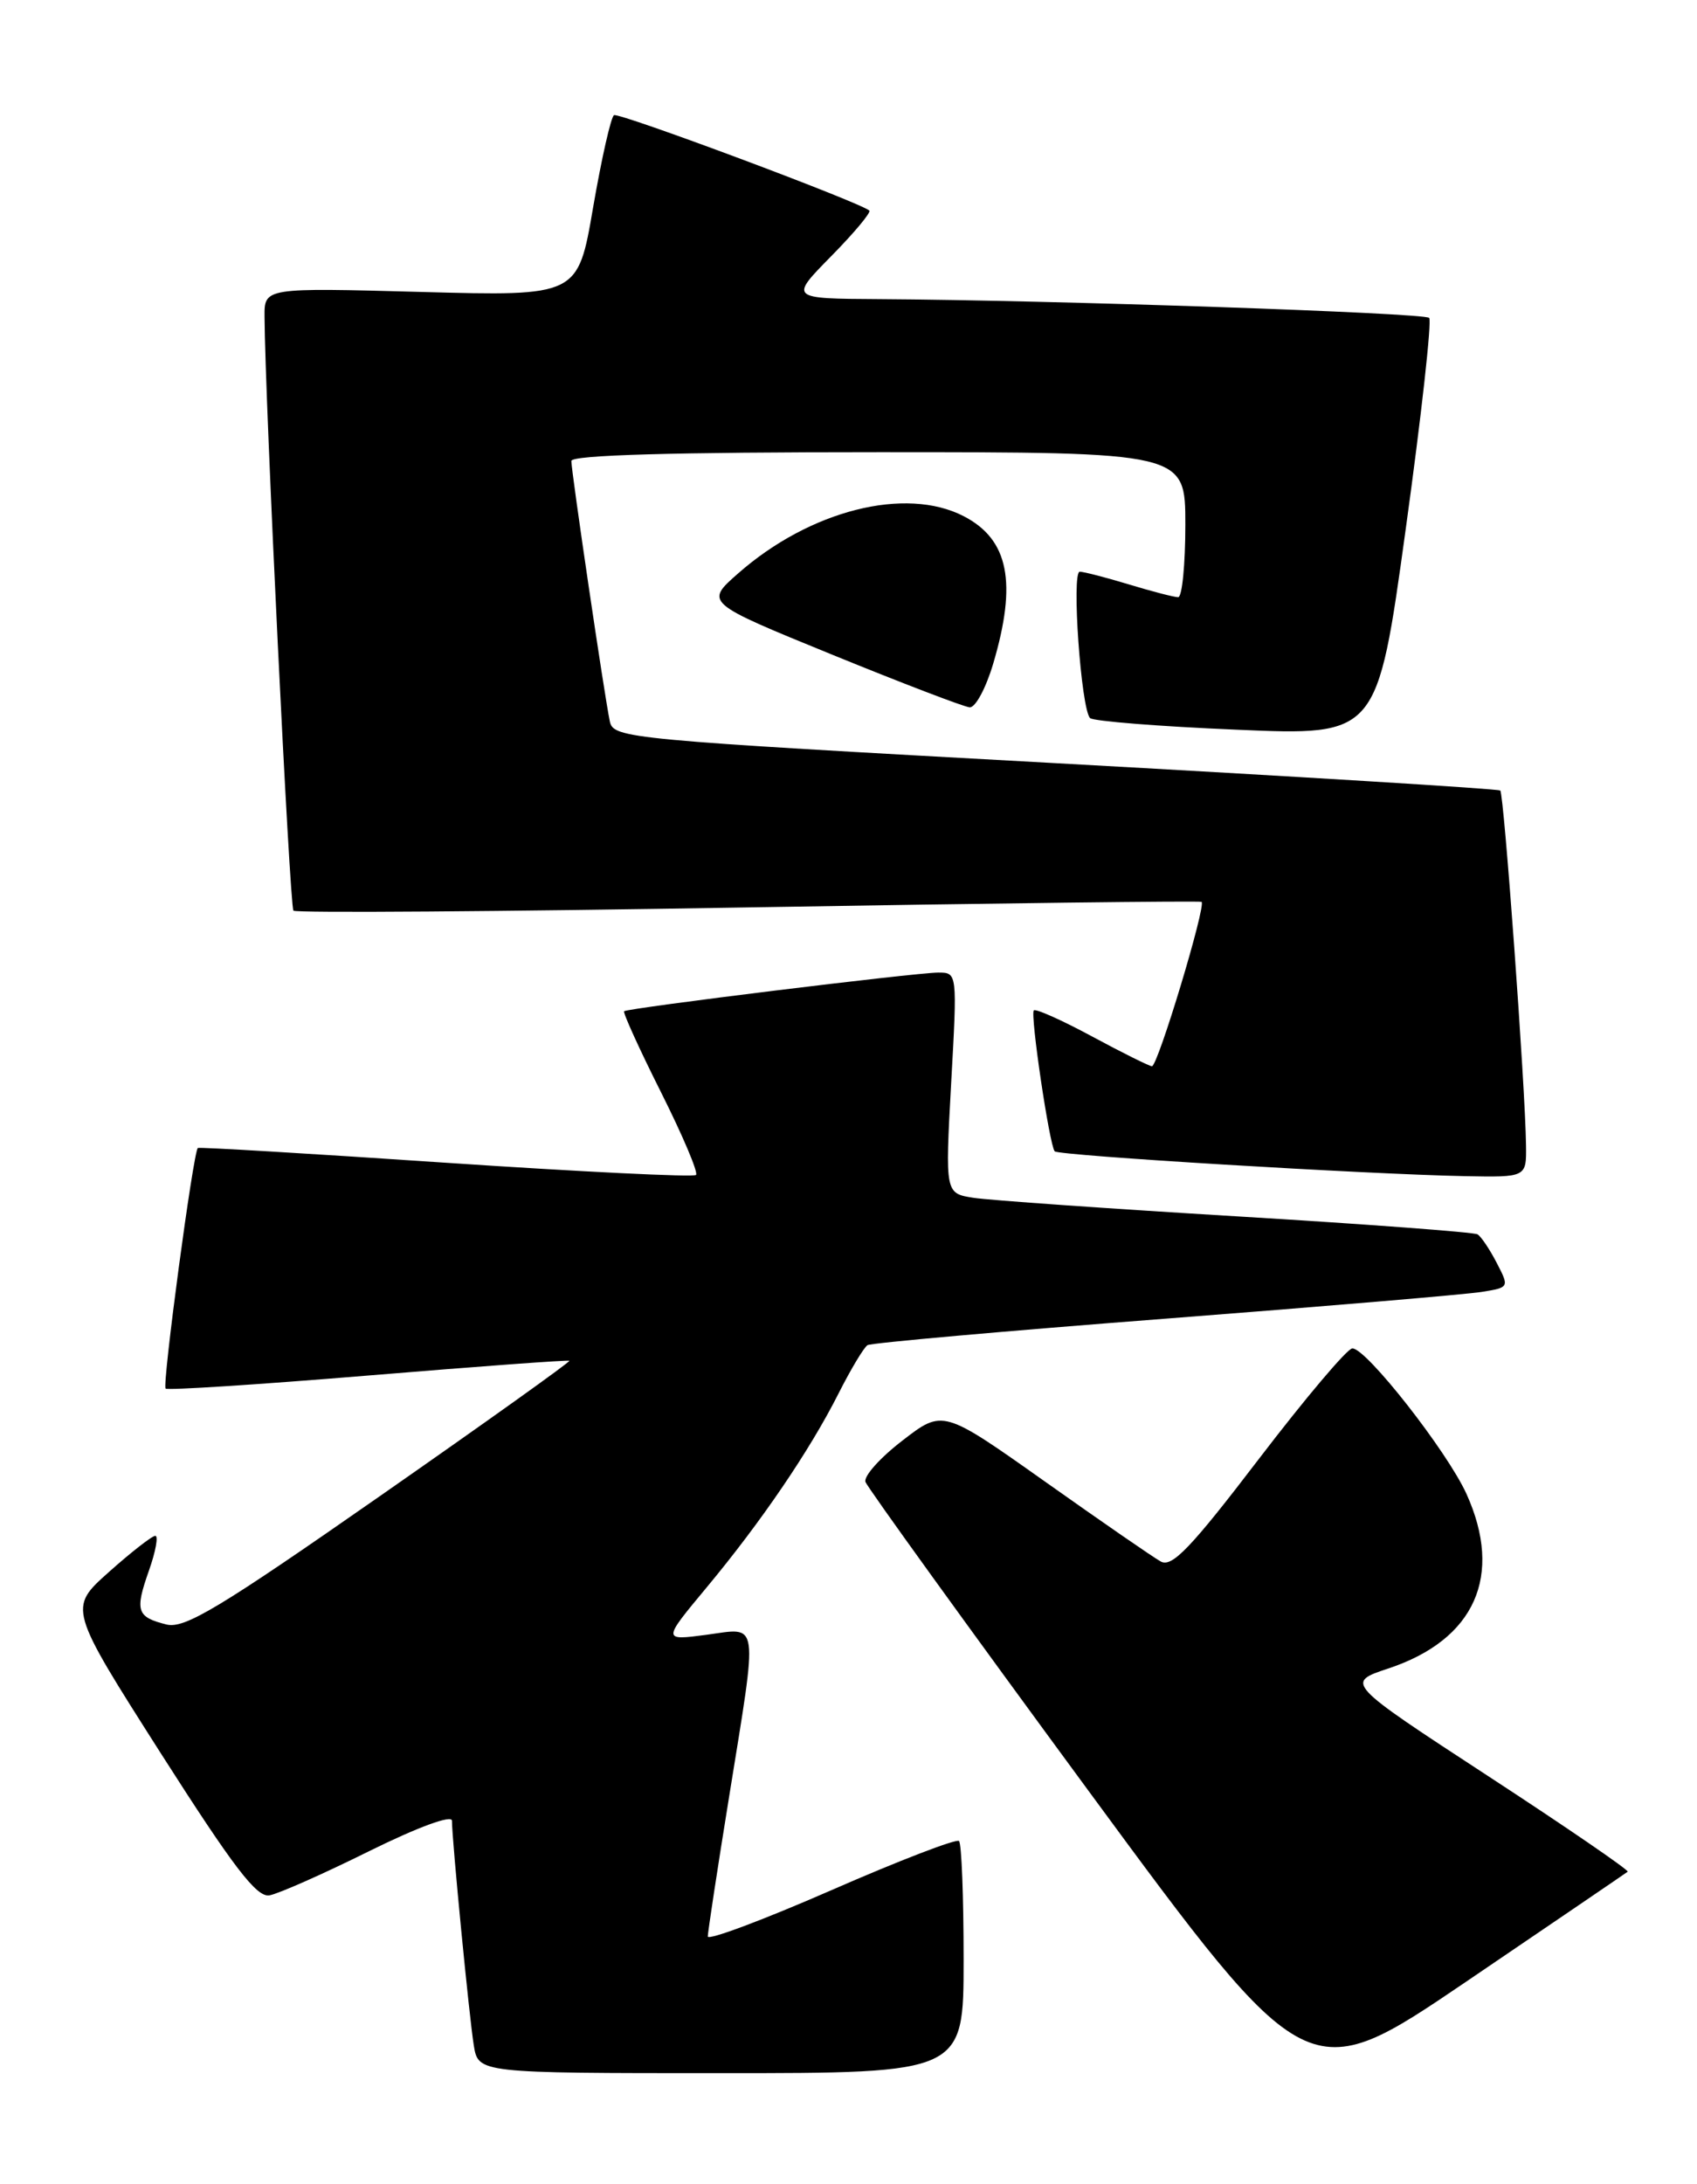 <?xml version="1.0" encoding="UTF-8" standalone="no"?>
<!DOCTYPE svg PUBLIC "-//W3C//DTD SVG 1.1//EN" "http://www.w3.org/Graphics/SVG/1.1/DTD/svg11.dtd" >
<svg xmlns="http://www.w3.org/2000/svg" xmlns:xlink="http://www.w3.org/1999/xlink" version="1.1" viewBox="0 0 199 256">
 <g >
 <path fill="currentColor"
d=" M 190.87 219.39 C 191.07 219.23 183.70 214.18 174.49 208.17 C 157.75 197.24 157.75 197.24 162.83 195.56 C 172.96 192.19 176.31 184.70 171.97 175.11 C 169.68 170.08 160.18 157.98 158.58 158.05 C 157.98 158.07 153.05 163.91 147.62 171.01 C 139.65 181.44 137.43 183.76 136.12 183.03 C 135.23 182.54 129.12 178.32 122.54 173.66 C 110.57 165.19 110.57 165.19 105.83 168.85 C 103.21 170.86 101.26 173.04 101.49 173.70 C 101.72 174.36 113.48 190.65 127.63 209.89 C 153.36 244.87 153.36 244.87 171.93 232.28 C 182.14 225.35 190.67 219.55 190.87 219.39 Z  M 113.00 229.67 C 113.00 222.33 112.76 216.09 112.46 215.79 C 112.16 215.50 105.41 218.09 97.46 221.57 C 89.51 225.04 83.00 227.48 83.00 226.98 C 83.00 226.49 84.12 219.12 85.50 210.60 C 88.91 189.45 89.10 190.78 82.84 191.62 C 77.68 192.30 77.68 192.30 82.83 186.11 C 89.28 178.36 94.95 170.03 98.34 163.32 C 99.78 160.47 101.31 157.93 101.73 157.67 C 102.15 157.41 117.80 156.02 136.50 154.58 C 155.20 153.14 171.96 151.72 173.75 151.43 C 176.99 150.91 177.00 150.89 175.51 148.02 C 174.69 146.43 173.67 144.92 173.26 144.68 C 172.84 144.43 160.12 143.48 145.00 142.57 C 129.88 141.66 116.00 140.68 114.16 140.40 C 110.83 139.88 110.83 139.88 111.54 126.94 C 112.26 114.00 112.26 114.00 110.02 114.00 C 107.38 114.00 73.64 118.15 73.19 118.53 C 73.02 118.67 74.96 122.94 77.50 128.00 C 80.04 133.06 81.90 137.44 81.62 137.72 C 81.33 138.00 68.14 137.35 52.30 136.29 C 36.46 135.22 23.36 134.44 23.20 134.56 C 22.67 134.93 19.00 162.33 19.42 162.76 C 19.65 162.98 30.33 162.29 43.17 161.23 C 56.00 160.17 66.62 159.39 66.77 159.50 C 66.91 159.61 56.91 166.75 44.54 175.37 C 25.68 188.52 21.63 190.95 19.51 190.41 C 16.03 189.54 15.80 188.82 17.46 184.11 C 18.26 181.85 18.59 180.01 18.21 180.02 C 17.82 180.03 15.37 181.94 12.76 184.27 C 8.02 188.50 8.02 188.50 18.85 205.50 C 27.41 218.91 30.10 222.43 31.60 222.16 C 32.64 221.98 37.89 219.66 43.25 217.00 C 49.04 214.14 53.00 212.69 53.00 213.42 C 53.00 215.63 55.02 236.42 55.56 239.75 C 56.09 243.00 56.09 243.00 84.55 243.00 C 113.00 243.00 113.00 243.00 113.00 229.67 Z  M 178.95 134.25 C 178.87 127.45 176.36 93.03 175.93 92.66 C 175.69 92.46 152.20 91.02 123.72 89.45 C 73.44 86.69 71.93 86.55 71.51 84.55 C 70.89 81.64 67.00 55.28 67.00 54.03 C 67.00 53.34 78.87 53.00 103.00 53.00 C 139.00 53.00 139.00 53.00 139.00 61.50 C 139.00 66.17 138.62 70.00 138.16 70.00 C 137.70 70.00 135.11 69.33 132.41 68.51 C 129.71 67.69 127.10 67.02 126.62 67.01 C 125.63 67.00 126.77 83.12 127.83 84.17 C 128.20 84.53 135.93 85.15 145.00 85.53 C 161.50 86.24 161.50 86.24 164.84 62.04 C 166.68 48.74 167.92 37.58 167.59 37.26 C 167.00 36.67 123.24 35.18 103.04 35.06 C 92.58 35.00 92.58 35.00 97.48 30.02 C 100.17 27.29 102.18 24.88 101.94 24.68 C 100.73 23.66 72.57 13.15 72.00 13.50 C 71.64 13.72 70.54 18.59 69.55 24.32 C 67.77 34.72 67.77 34.72 49.39 34.22 C 31.00 33.72 31.00 33.72 31.02 37.11 C 31.07 46.73 33.97 106.31 34.41 106.74 C 34.69 107.03 58.68 106.85 87.71 106.36 C 116.74 105.87 140.68 105.58 140.90 105.71 C 141.48 106.07 135.77 125.00 135.08 124.98 C 134.76 124.96 131.61 123.40 128.07 121.49 C 124.53 119.58 121.46 118.21 121.23 118.43 C 120.79 118.88 123.06 134.23 123.68 134.95 C 124.11 135.45 160.22 137.63 171.75 137.86 C 179.00 138.00 179.00 138.00 178.95 134.25 Z  M 116.46 77.82 C 119.29 68.28 118.29 63.24 113.02 60.51 C 106.19 56.98 94.98 59.81 86.57 67.20 C 82.65 70.64 82.65 70.64 97.57 76.73 C 105.78 80.08 113.05 82.86 113.71 82.91 C 114.38 82.96 115.61 80.67 116.46 77.82 Z "/>
</g>
</svg>